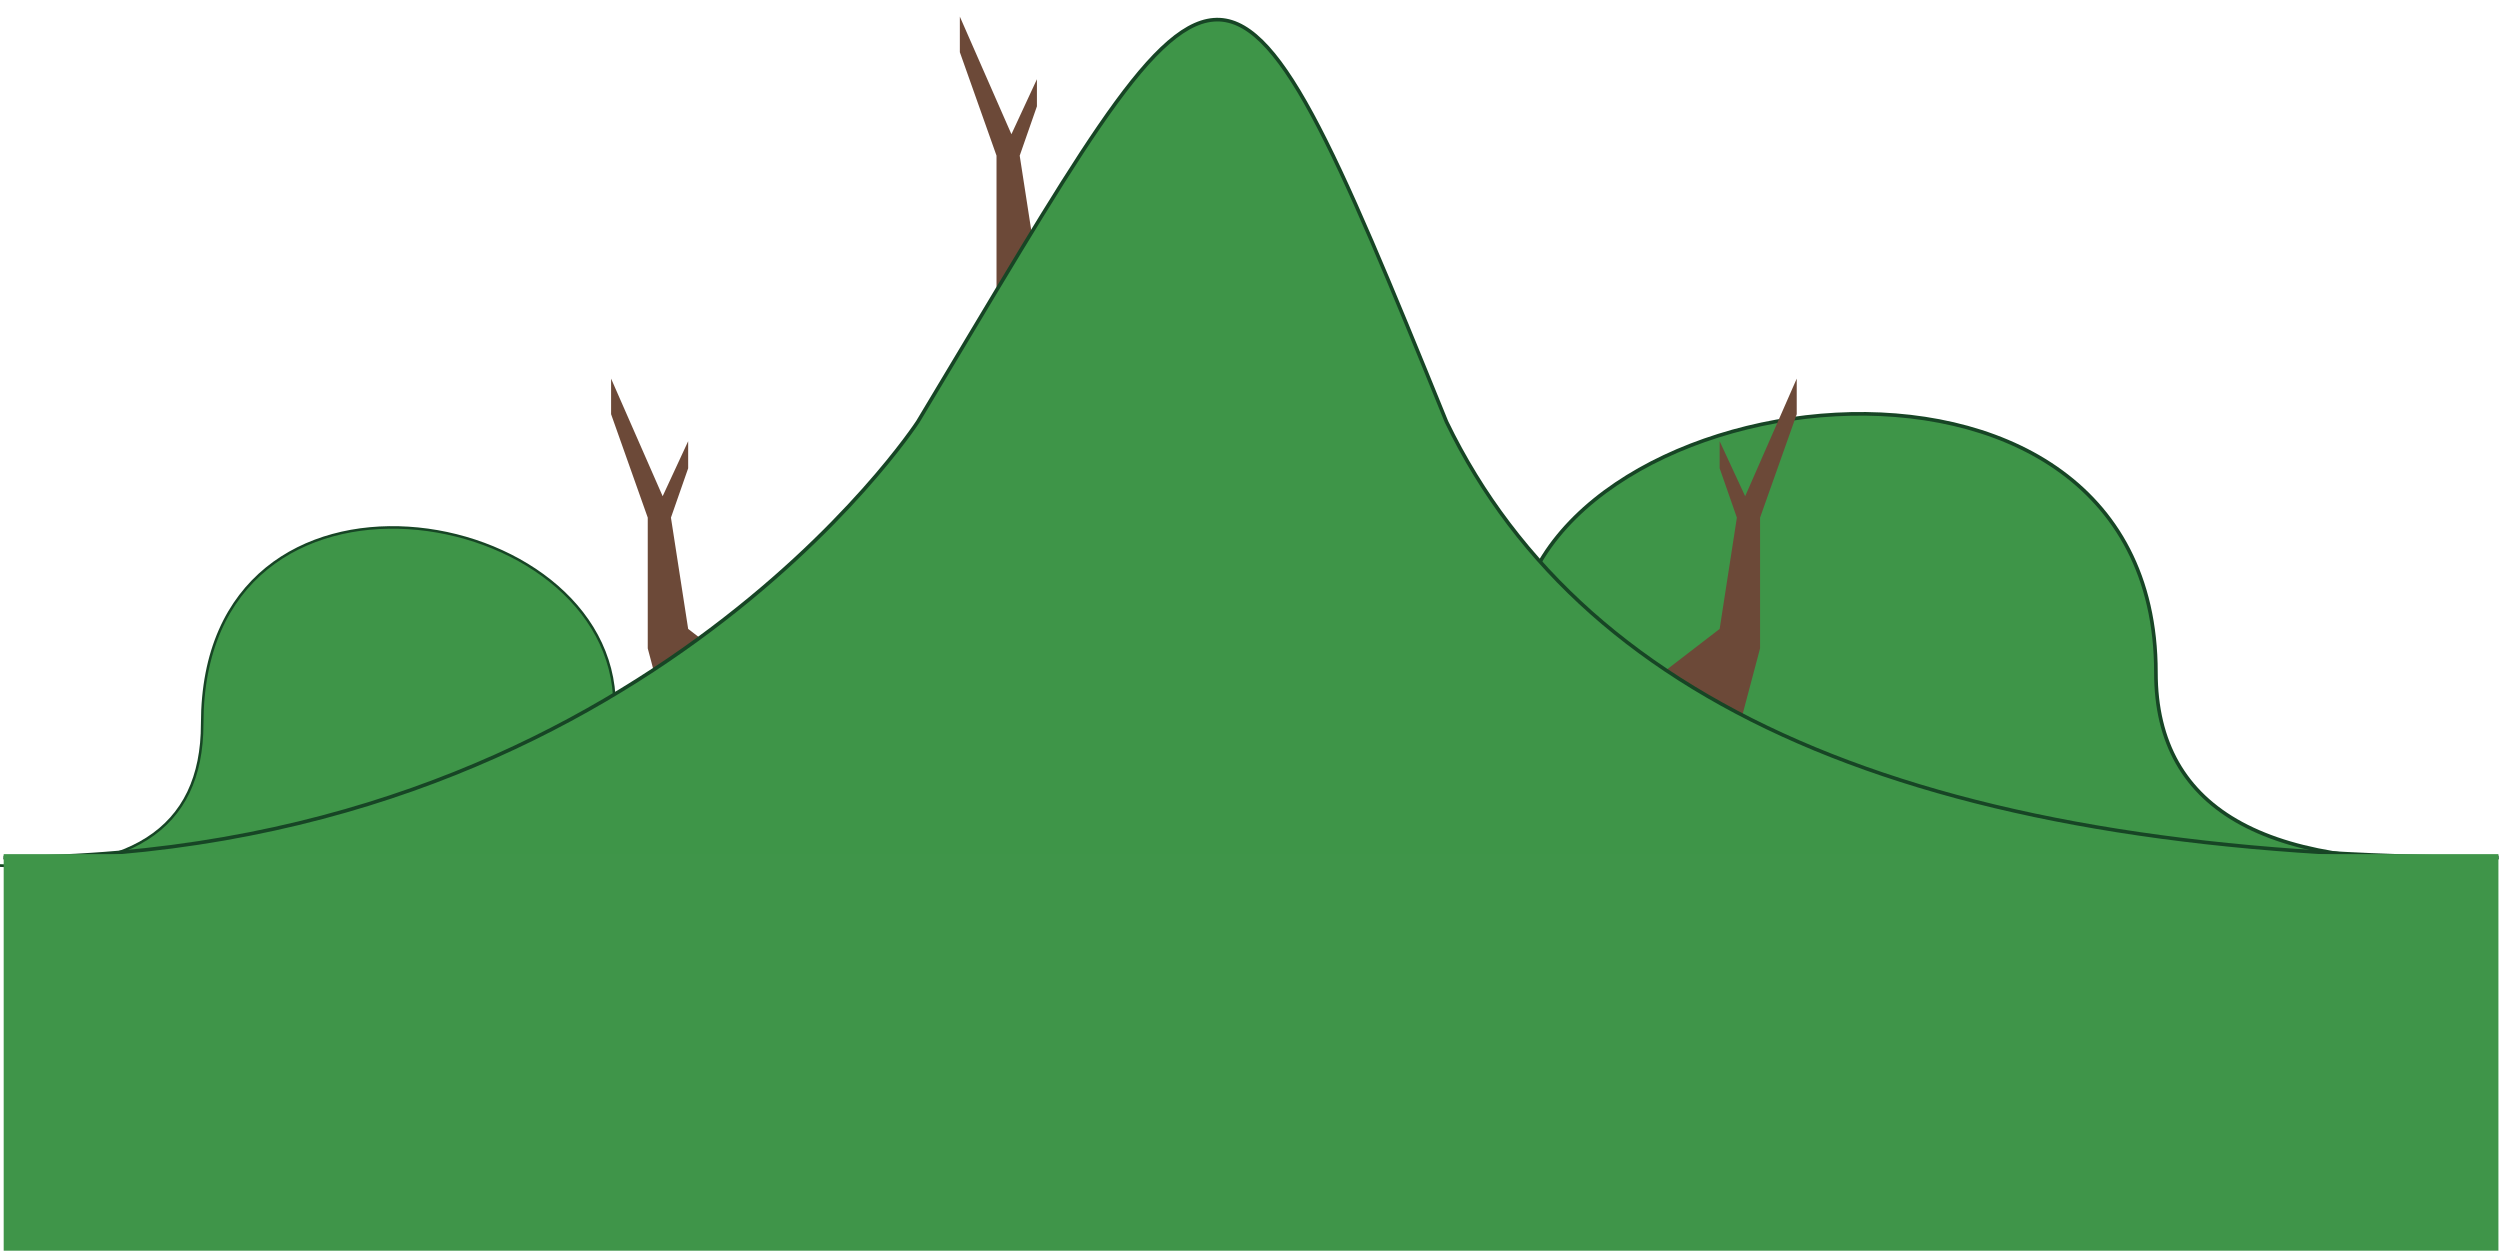 <?xml version="1.0" encoding="UTF-8" standalone="no"?>
<svg
   id="eTpvL3fO89o1"
   viewBox="0 0 17550 8833"
   shape-rendering="geometricPrecision"
   text-rendering="geometricPrecision"
   version="1.1"
   sodipodi:docname="hill.svg"
   width="17550"
   height="8833"
   inkscape:version="1.1 (c68e22c387, 2021-05-23)"
   xmlns:inkscape="http://www.inkscape.org/namespaces/inkscape"
   xmlns:sodipodi="http://sodipodi.sourceforge.net/DTD/sodipodi-0.dtd"
   xmlns="http://www.w3.org/2000/svg"
   xmlns:svg="http://www.w3.org/2000/svg">
  <defs
     id="defs855" />
  <sodipodi:namedview
     id="namedview853"
     pagecolor="#505050"
     bordercolor="#ffffff"
     borderopacity="1"
     inkscape:pageshadow="0"
     inkscape:pageopacity="0"
     inkscape:pagecheckerboard="1"
     showgrid="false"
     inkscape:zoom="0.04"
     inkscape:cx="3812.5"
     inkscape:cy="1637.5"
     inkscape:window-width="1920"
     inkscape:window-height="1017"
     inkscape:window-x="1272"
     inkscape:window-y="-8"
     inkscape:window-maximized="1"
     inkscape:current-layer="eTpvL3fO89o1" />
  <polygon
     id="eTpvL3fO89o2"
     points="-28.362,9.211 -38.211,-5.018 -28.362,-9.85 -25.367,-22.197 -28.362,-27.671 -28.362,-30.677 -23.925,-24.574 -14.956,-37.621 -14.956,-33.675 -21.333,-22.197 -21.333,-7.691 "
     transform="matrix(-40.362,0,0,63.271,3686.162,5038.237)"
     fill="#6c4938"
     stroke="none"
     stroke-width="0" />
  <polygon
     id="eTpvL3fO89o3"
     points="-28.362,9.211 -38.211,-5.018 -28.362,-9.85 -25.367,-22.197 -28.362,-27.671 -28.362,-30.677 -23.925,-24.574 -14.956,-37.621 -14.956,-33.675 -21.333,-22.197 -21.333,-7.691 "
     transform="matrix(-40.362,0,0,63.271,6134.484,2497.067)"
     fill="#6c4938"
     stroke="none"
     stroke-width="0" />
  <path
     id="eTpvL3fO89o4"
     d="m 25.885,6019.47 c 0,0 10616.397,1017.929 10616.397,-1467.873 0,-1893.691 4492.221,-2541.17 4492.221,169.122 q 0,1472.617 2404.408,1298.751"
     fill="#3e9548"
     stroke="#174525"
     stroke-width="25.546" />
  <path
     id="eTpvL3fO89o5"
     d="m 11155.302,6067.99 c 0,0 -6841.146,773.148 -6841.146,-1114.895 0,-1438.316 -2894.762,-1930.097 -2894.762,128.454 q 0,1118.498 -1549.388,986.441"
     fill="#3e9548"
     stroke="#174525"
     stroke-width="17.872" />
  <polygon
     id="eTpvL3fO89o6"
     points="-28.362,9.211 -38.211,-5.018 -28.362,-9.85 -25.367,-22.197 -28.362,-27.671 -28.362,-30.677 -23.925,-24.574 -14.956,-37.621 -14.956,-33.675 -21.333,-22.197 -21.333,-7.691 "
     transform="matrix(40.362,0,0,63.271,13216.696,5038.237)"
     fill="#6c4938"
     stroke="none"
     stroke-width="0" />
  <path
     id="eTpvL3fO89o7"
     d="m 25.885,6019.47 c 4426.42,0 6416.857,-3058.196 6416.857,-3058.196 2177.074,-3618.111 2124.509,-3908.249 3711.652,0 q 1480.399,3063.133 7384.516,3058.196"
     fill="#3e9548"
     stroke="#174525"
     stroke-width="25.546" />
  <rect
     id="eTpvL3fO89o8"
     width="17513.025"
     height="2783.985"
     rx="0"
     ry="0"
     fill="#3f9549"
     stroke="none"
     stroke-width="0"
     x="25.885"
     y="5996.015" />
</svg>
